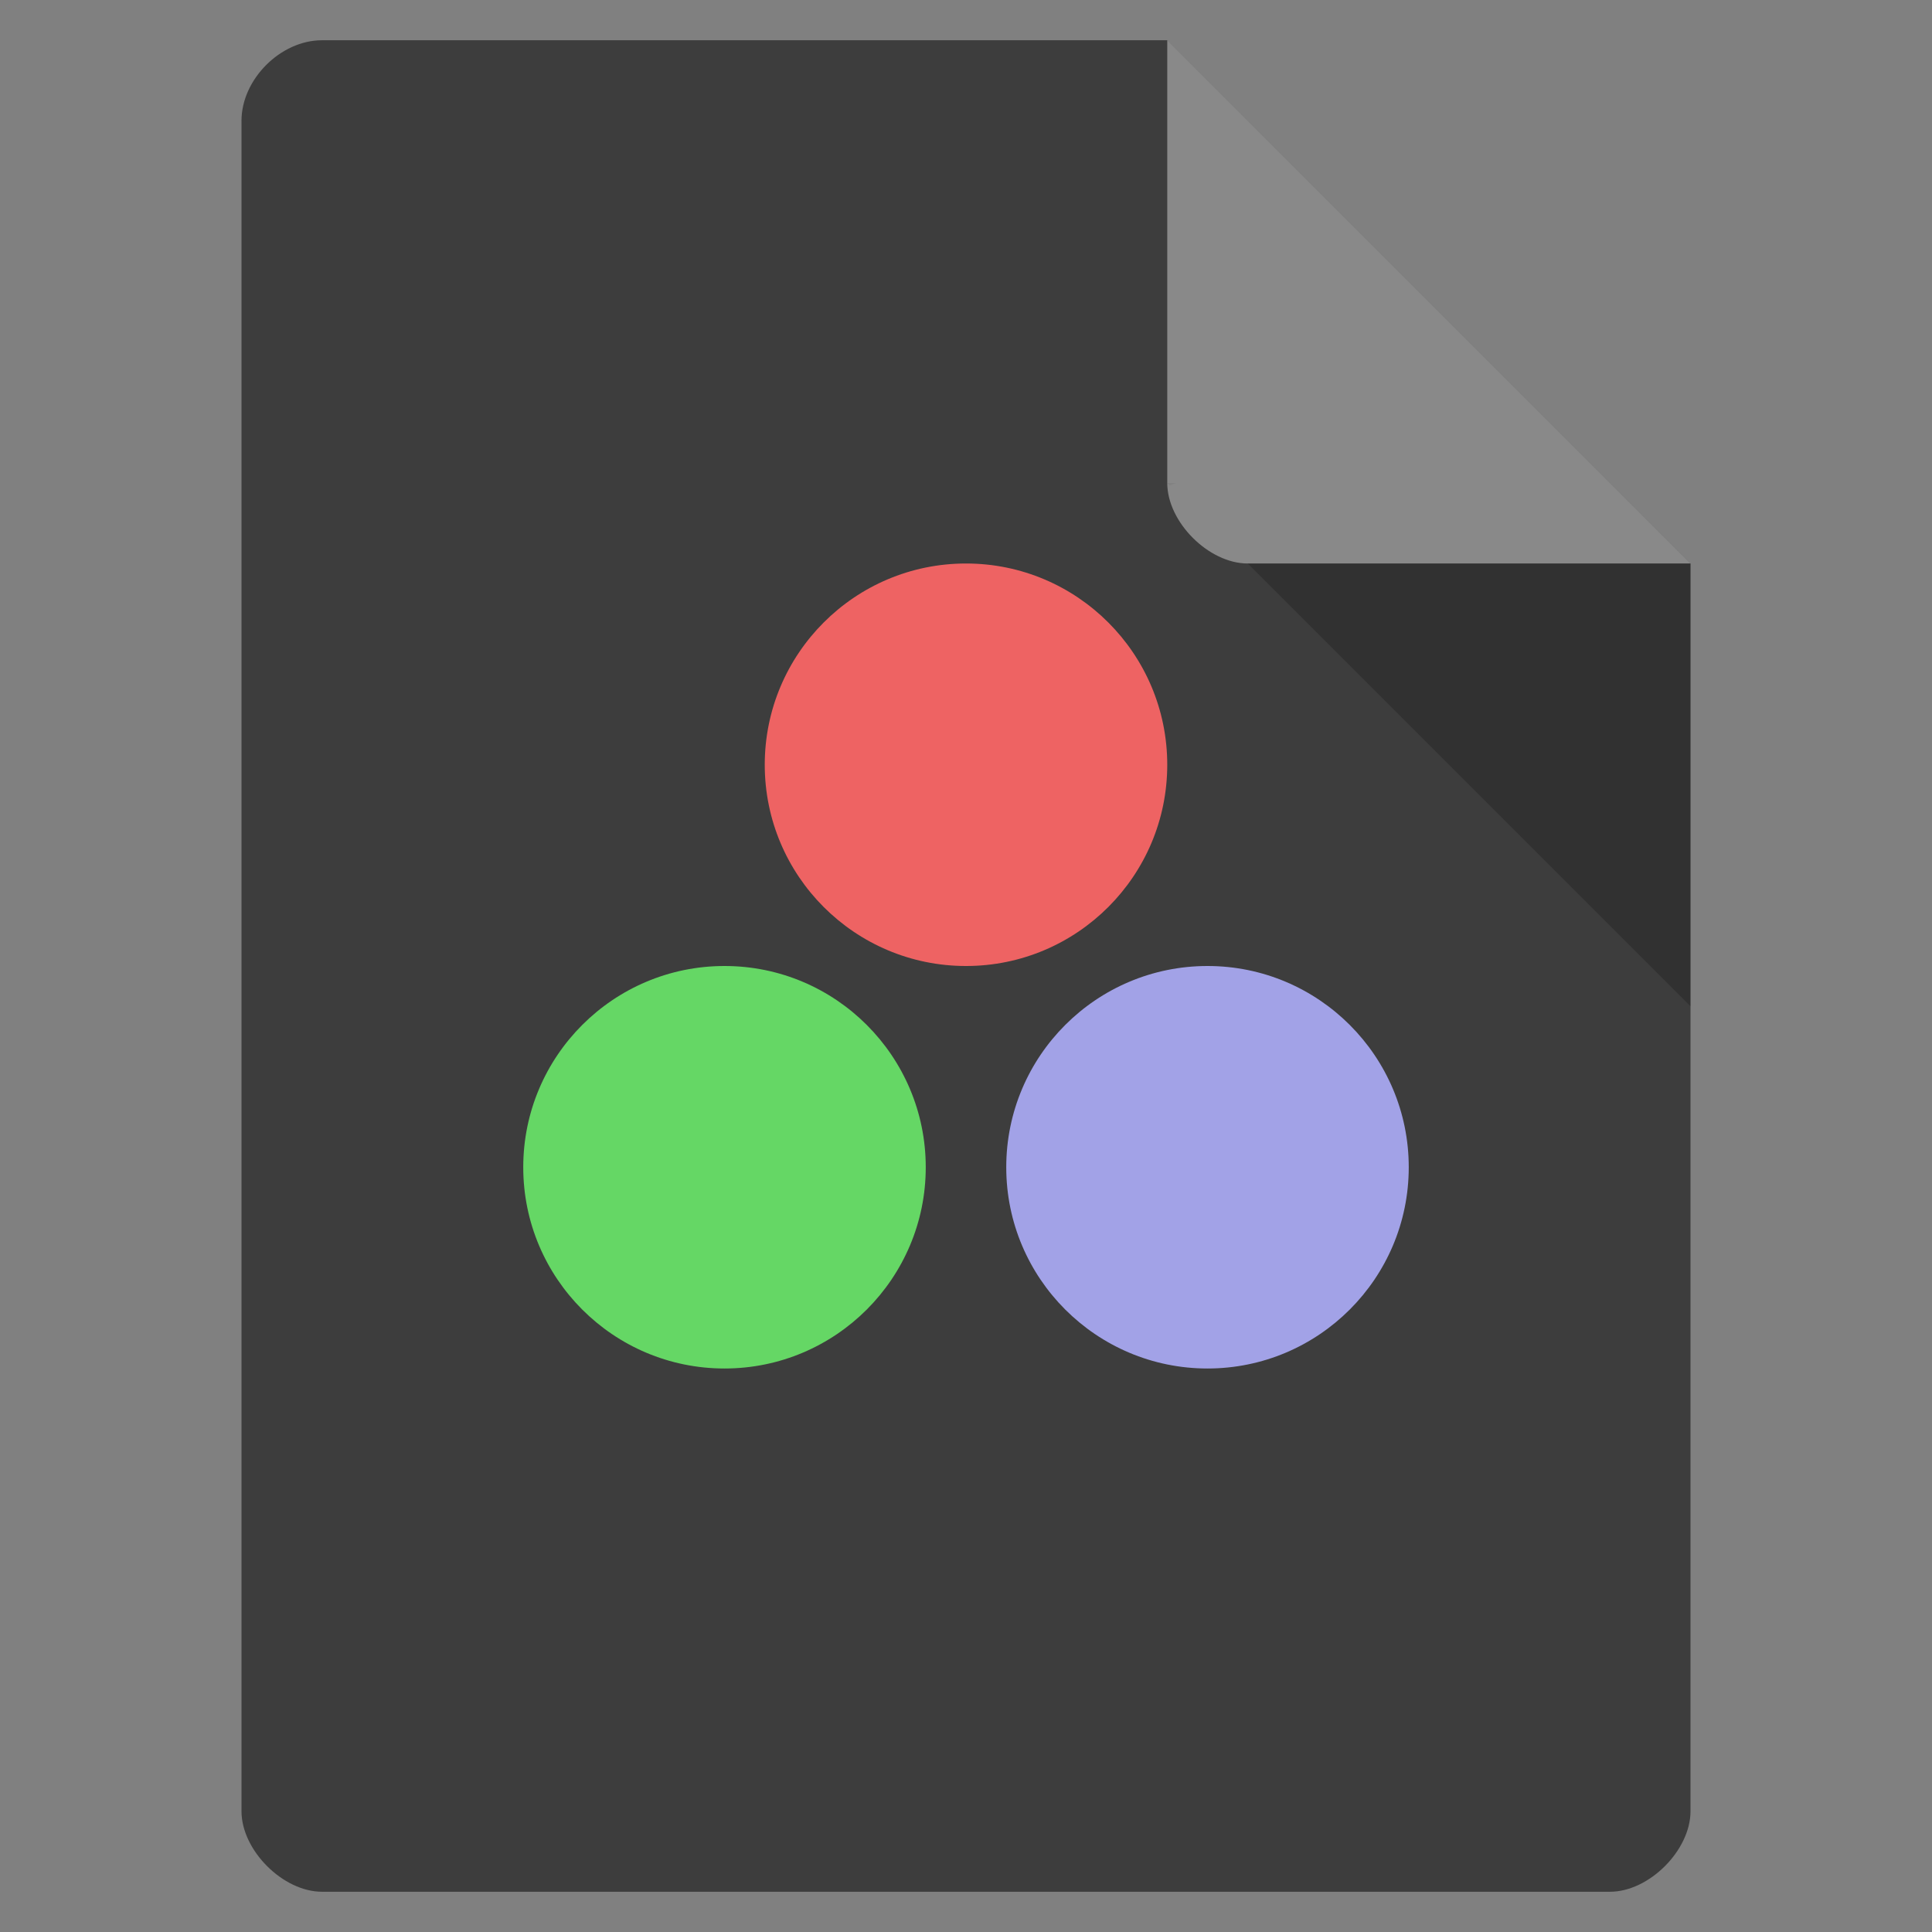 <svg width="48" height="48" version="1.1" viewBox="0 0 48 48" xmlns="http://www.w3.org/2000/svg">
 <rect x="0" y="0" width="48" height="48" fill="#808080" stroke="none"/>
 <path d="m8 1c-1.03 0-2 .971-2 2v42c0 .971 1.03 2 2 2h32c.971 0 2-1.03 2-2v-31l-13-13z" fill="#b079c1" style="fill:#3d3d3d"/>
 <path d="m29 12 .062.062.156-.062h-.219zm2 2 11 11v-11h-11z" fill-opacity=".196"/>
 <path d="m29 1 13 13h-11c-.971 0-2-1.03-2-2v-11z" fill="#fff" fill-opacity=".392"/>
 <path d="m30 24c-2.76 0-5 2.24-5 5s2.24 5 5 5 5-2.24 5-5-2.24-5-5-5z" fill="#fff" style="fill:#a2a2e7"/>
 <path d="m18 24c-2.76 0-5 2.24-5 5s2.24 5 5 5 5-2.24 5-5-2.24-5-5-5z" fill="#fff" style="fill:#65d765"/>
 <path d="m24 14c-2.76 0-5 2.24-5 5s2.24 5 5 5 5-2.24 5-5-2.24-5-5-5z" fill="#fff" style="fill:#ee6363"/>
</svg>
